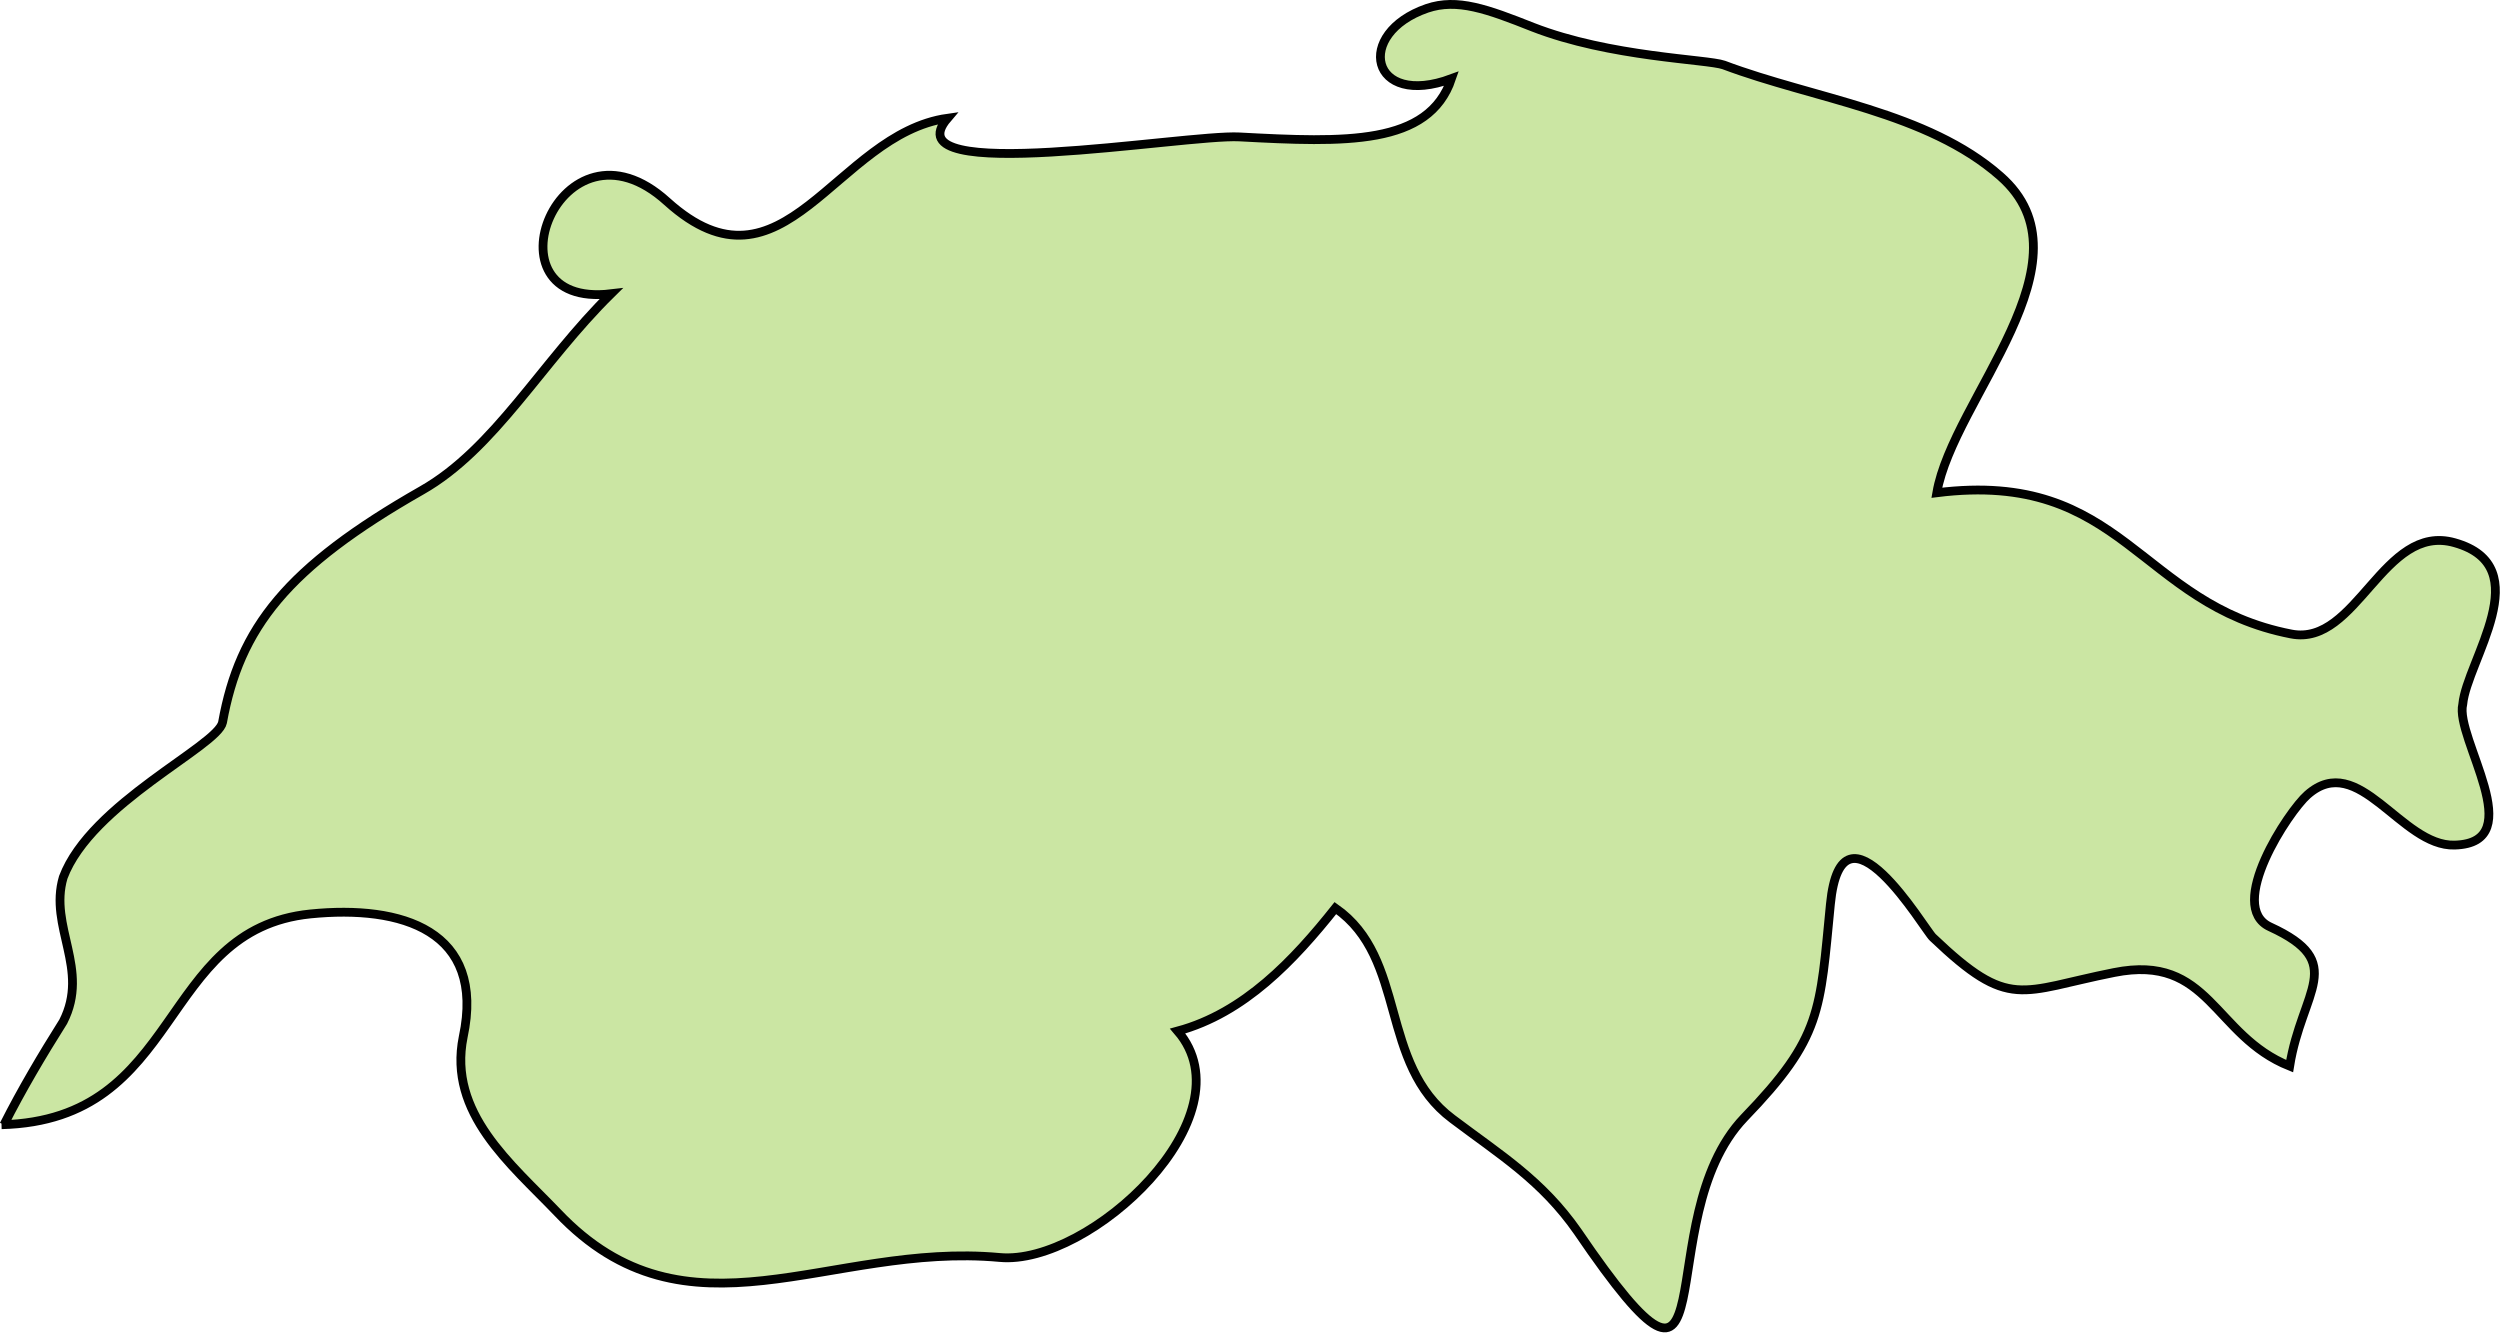 <?xml version="1.0" encoding="UTF-8" standalone="no"?>
<!-- Created with Inkscape (http://www.inkscape.org/) -->

<svg
   xmlns:dc="http://purl.org/dc/elements/1.1/"
   xmlns:cc="http://creativecommons.org/ns#"
   xmlns:rdf="http://www.w3.org/1999/02/22-rdf-syntax-ns#"
   xmlns:svg="http://www.w3.org/2000/svg"
   xmlns="http://www.w3.org/2000/svg"
   xmlns:sodipodi="http://sodipodi.sourceforge.net/DTD/sodipodi-0.dtd"
   xmlns:inkscape="http://www.inkscape.org/namespaces/inkscape"
   width="40.883mm"
   height="21.791mm"
   viewBox="0 0 40.883 21.791"
   version="1.1"
   id="svg19856"
   inkscape:version="0.92.0 r15299"
   sodipodi:docname="switzerland.svg">
  <defs
     id="defs19850" />
  <sodipodi:namedview
     id="base"
     pagecolor="#ffffff"
     bordercolor="#666666"
     borderopacity="1.0"
     inkscape:pageopacity="0.0"
     inkscape:pageshadow="2"
     inkscape:zoom="0.35"
     inkscape:cx="-41.312703"
     inkscape:cy="178.32275"
     inkscape:document-units="mm"
     inkscape:current-layer="layer1"
     showgrid="false"
     fit-margin-top="0"
     fit-margin-left="0"
     fit-margin-right="0"
     fit-margin-bottom="0"
     inkscape:window-width="1920"
     inkscape:window-height="1017"
     inkscape:window-x="1912"
     inkscape:window-y="-8"
     inkscape:window-maximized="1" />
  <g
     inkscape:label="Layer 1"
     inkscape:groupmode="layer"
     id="layer1"
     transform="translate(6.078,-174.224)">
    <path
       inkscape:connector-curvature="0"
       id="ch"
       class="landxx ch"
       d="m -6.014,192.618 c 0.292,-0.578 0.625,-1.139 0.97,-1.687 0.439,-0.86 -0.239,-1.551 0,-2.359 0.452,-1.208 2.526,-2.148 2.605,-2.534 0.279,-1.55 1.05,-2.535 3.257,-3.794 1.196,-0.679 1.954,-2.09 3.097,-3.216 -2.14,0.257 -0.837,-3.101 0.917,-1.507 1.901,1.715 2.752,-1.105 4.586,-1.364 -0.957,1.118 3.882,0.259 4.772,0.306 1.728,0.093 3.097,0.145 3.469,-0.953 -1.329,0.493 -1.595,-0.738 -0.399,-1.15 0.492,-0.167 0.984,0.013 1.728,0.308 1.263,0.493 2.858,0.524 3.124,0.619 1.476,0.556 3.323,0.764 4.52,1.817 1.582,1.384 -0.771,3.638 -1.037,5.178 3.057,-0.384 3.297,1.826 5.796,2.31 1.077,0.209 1.502,-1.826 2.672,-1.493 1.382,0.389 0.199,1.933 0.133,2.641 -0.133,0.55 1.117,2.27 -0.133,2.304 -0.877,0.027 -1.569,-1.562 -2.406,-0.823 -0.306,0.266 -1.343,1.829 -0.611,2.161 1.276,0.586 0.518,1.032 0.319,2.277 -1.25,-0.5 -1.303,-1.845 -2.871,-1.531 -1.542,0.306 -1.701,0.631 -2.964,-0.574 -0.133,-0.12 -1.489,-2.449 -1.675,-0.544 -0.173,1.747 -0.133,2.172 -1.409,3.492 -1.608,1.683 -0.16,5.628 -2.725,1.861 -0.585,-0.839 -1.263,-1.25 -2.047,-1.842 -1.21,-0.904 -0.731,-2.621 -1.914,-3.447 -0.678,0.853 -1.489,1.716 -2.579,2.011 1.196,1.392 -1.436,3.84 -2.911,3.703 -2.792,-0.258 -5.104,1.51 -7.231,-0.736 -0.758,-0.792 -1.795,-1.624 -1.542,-2.871 0.372,-1.743 -1.01,-2.161 -2.499,-2.011 -2.499,0.254 -2.074,3.371 -5.051,3.447"
       style="fill:#cbe6a3;fill-opacity:1;fill-rule:evenodd;stroke:#000000;stroke-width:0.144;stroke-miterlimit:4;stroke-dasharray:none;stroke-opacity:1">
      <title
         id="title275">Switzerland</title>
    </path>
  </g>
</svg>
